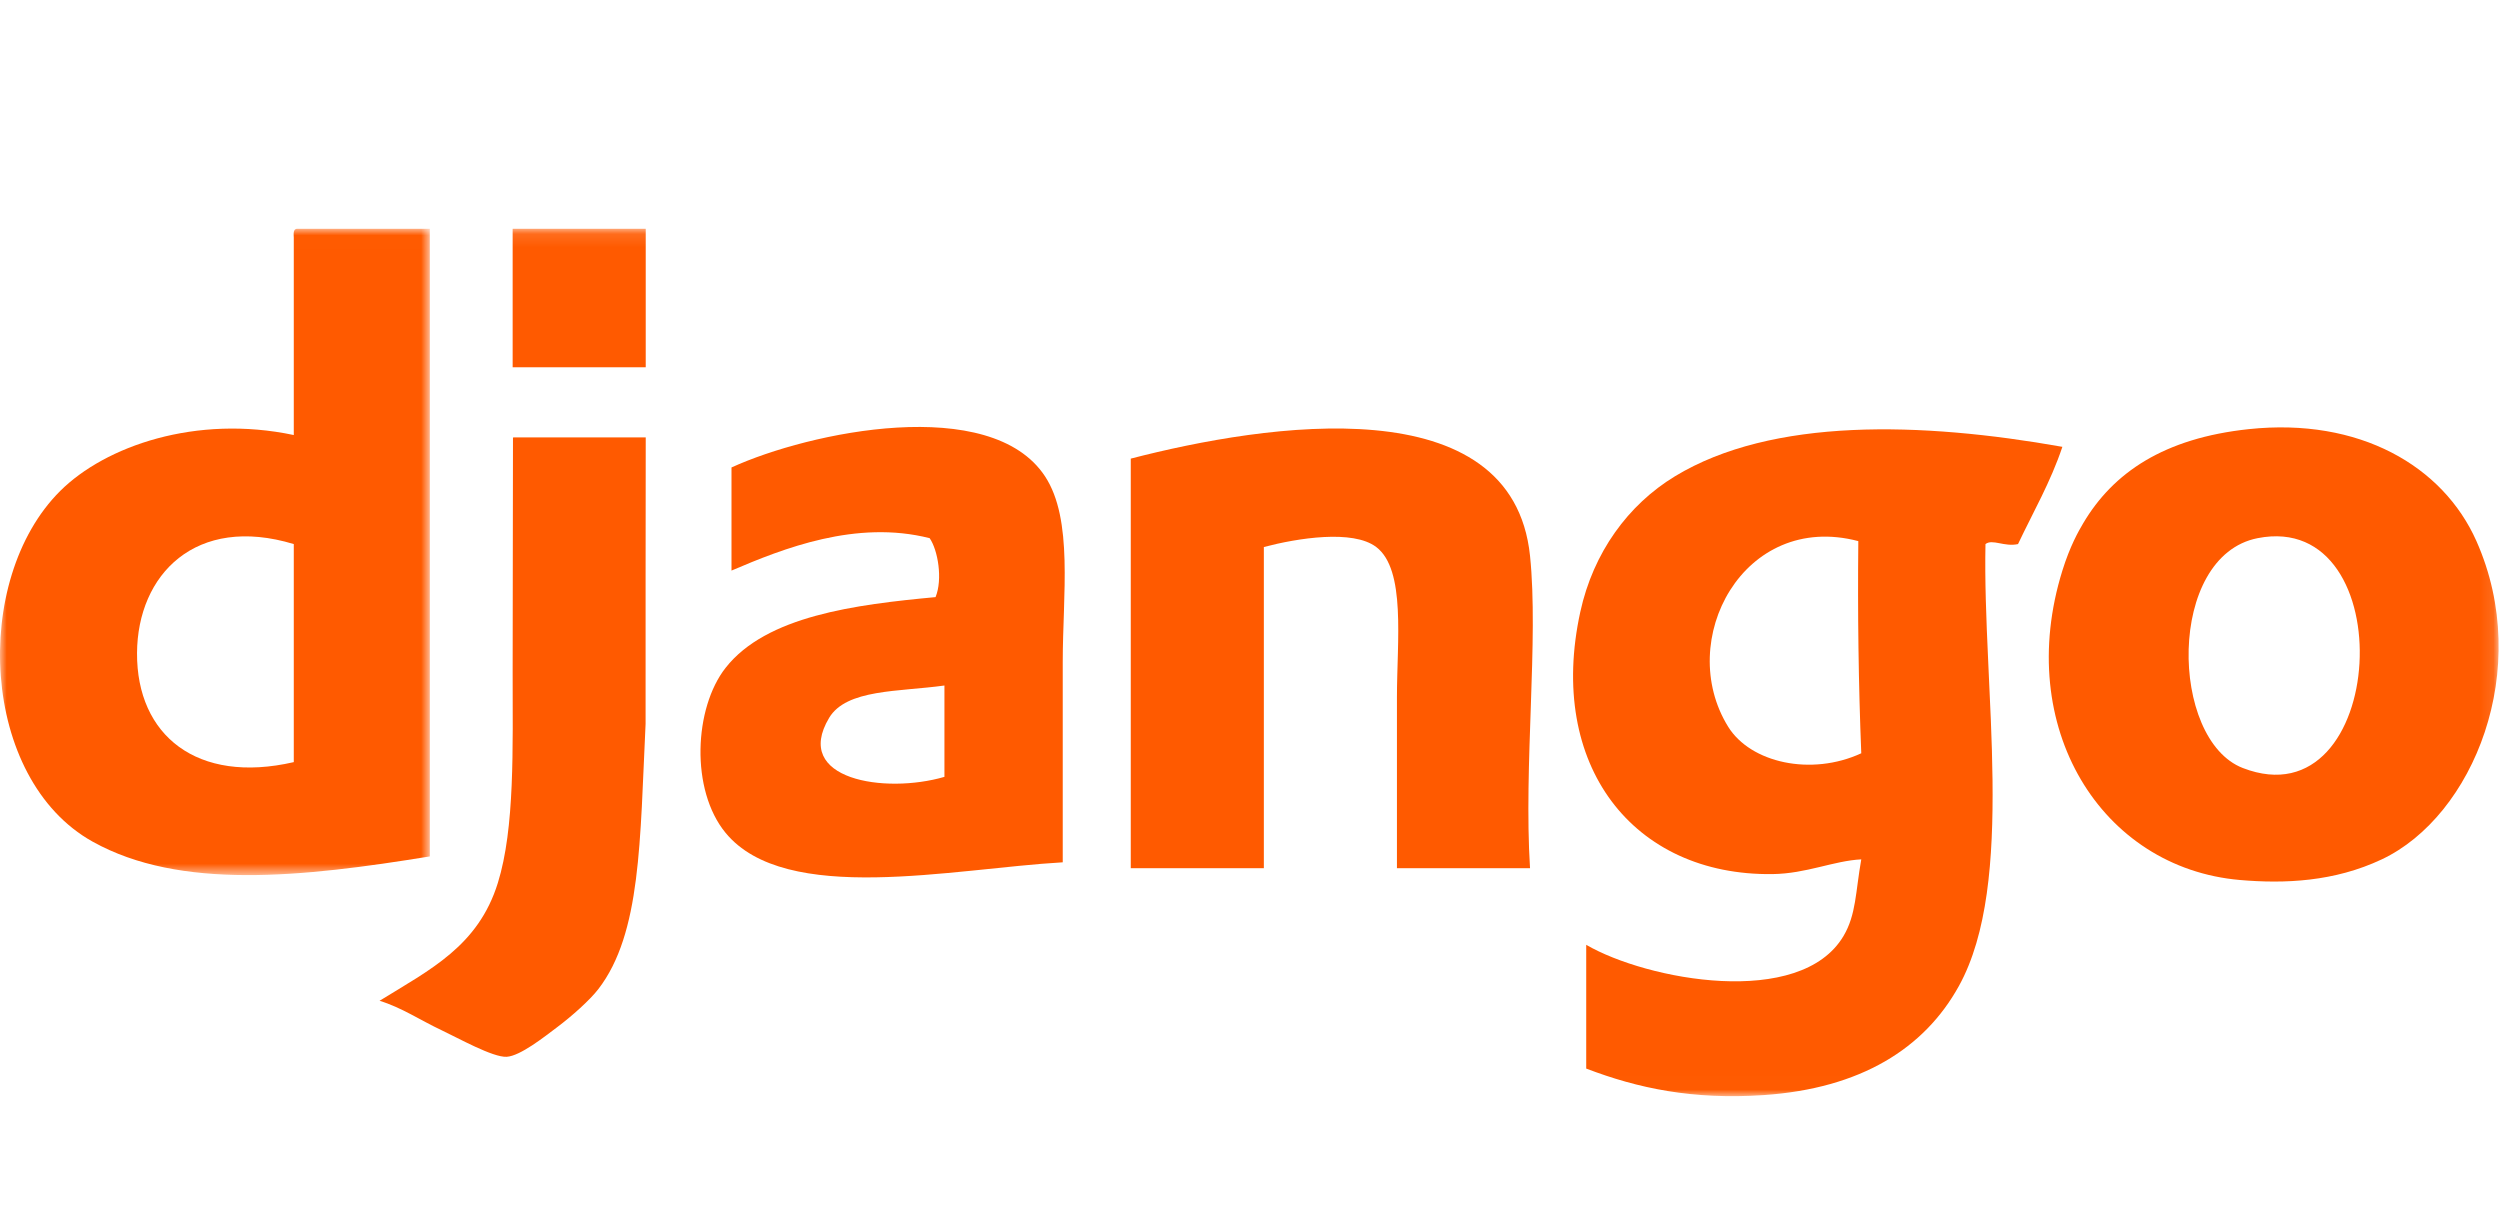 <?xml version="1.0" encoding="UTF-8"?>
<svg width="187px" height="92px" viewBox="0 0 187 92" version="1.1" xmlns="http://www.w3.org/2000/svg" xmlns:xlink="http://www.w3.org/1999/xlink">
    <defs>
        <polygon id="path-1" points="0 0.006 32.151 0.006 32.151 48.35 0 48.35"></polygon>
        <polygon id="path-3" points="0 64.994 186.898 64.994 186.898 0.113 0 0.113"></polygon>
    </defs>
    <g id="Page-1" stroke="none" stroke-width="1" fill="none" fill-rule="evenodd">
        <g id="Group-11" transform="translate(0, 17)">
            <g id="Group-3" transform="translate(0, 0.107)">
                <mask id="mask-2" fill="white">
                    <use xlink:href="#path-1"></use>
                </mask>
                <g id="Clip-2"></g>
                <path d="M22.196,0.006 L32.151,0.006 L32.151,46.953 C22.609,48.507 13.47,49.493 6.932,45.85 C-1.486,41.161 -2.163,26.259 4.498,19.622 C7.876,16.257 14.675,13.888 21.975,15.434 L21.975,0.667 C21.956,0.354 21.938,0.043 22.196,0.006 M10.25,31.745 C10.218,37.899 14.747,41.568 21.975,39.9 L21.975,23.59 C14.656,21.369 10.281,25.862 10.25,31.745" id="Fill-1" fill="#FF5A00" mask="url(#mask-2)"></path>
            </g>
            <mask id="mask-4" fill="white">
                <use xlink:href="#path-3"></use>
            </mask>
            <g id="Clip-5"></g>
            <polygon id="Fill-4" fill="#FF5A00" mask="url(#mask-4)" points="38.346 10.472 48.3 10.472 48.3 0.113 38.346 0.113"></polygon>
            <path d="M168.203,15.1 C176.491,14.218 182.743,17.861 185.238,23.476 C189.493,33.056 185.003,44.048 178.158,47.28 C174.611,48.955 170.896,49.115 167.54,48.823 C157.166,47.922 150.623,37.389 154.266,25.68 C154.836,23.847 155.477,22.726 155.815,22.154 C158.07,18.334 161.877,15.775 168.203,15.1 M167.761,40.447 C178.613,44.649 179.814,21.094 168.867,23.255 C162.069,24.598 162.287,38.328 167.761,40.447" id="Fill-6" fill="#FF5A00" mask="url(#mask-4)"></path>
            <path d="M79.493,47.501 C71.269,47.972 58.772,50.763 54.274,45.297 C51.63,42.085 51.915,35.959 54.274,32.954 C57.322,29.07 63.976,28.223 69.98,27.664 C70.525,26.327 70.158,24.151 69.538,23.255 C64.046,21.862 58.589,24.021 54.716,25.68 L54.716,17.966 C60.565,15.289 74.112,12.469 78.166,18.627 C80.294,21.861 79.493,27.501 79.493,32.513 L79.493,47.501 Z M62.016,36.701 C59.263,41.311 66.181,42.415 70.644,41.109 L70.644,34.276 C67.215,34.753 63.312,34.531 62.016,36.7 L62.016,36.701 Z" id="Fill-7" fill="#FF5A00" mask="url(#mask-4)"></path>
            <path d="M114.446,47.942 L104.491,47.942 L104.491,35.158 C104.491,30.949 105.175,25.612 102.942,23.917 C101.194,22.589 97.047,23.255 94.536,23.917 L94.536,47.942 L84.581,47.942 L84.581,17.305 C94.758,14.671 113.127,11.847 114.446,24.578 C115.097,30.855 113.964,40.272 114.446,47.942" id="Fill-8" fill="#FF5A00" mask="url(#mask-4)"></path>
            <path d="M154.266,16.423 C153.38,19.067 152.083,21.301 150.948,23.697 C149.922,23.926 149.033,23.29 148.514,23.697 C148.287,34.441 150.811,49.006 146.523,56.758 C143.942,61.425 139.189,64.419 131.923,64.913 C126.629,65.272 122.521,64.411 118.649,62.929 L118.649,53.672 C123.19,56.314 134.665,58.467 137.896,53.011 C138.846,51.405 138.786,49.746 139.223,47.28 C137.143,47.389 135.124,48.348 132.586,48.382 C122.153,48.52 115.698,40.243 118.207,28.766 C119.177,24.326 121.788,20.751 125.286,18.627 C132.552,14.215 143.72,14.55 154.266,16.423 M129.268,37.362 C130.943,40.062 135.479,41.075 139.223,39.345 C139.017,34.187 138.946,28.895 139.002,23.476 C130.398,21.211 125.271,30.92 129.268,37.362" id="Fill-9" fill="#FF5A00" mask="url(#mask-4)"></path>
            <path d="M48.301,15.717 C48.289,23.021 48.291,28.269 48.29,37.142 C47.867,45.862 47.966,52.806 44.761,56.978 C44.129,57.801 42.787,59.001 41.664,59.843 C40.721,60.551 38.923,61.985 37.903,62.048 C36.874,62.11 34.232,60.625 33.036,60.064 C31.466,59.327 30.014,58.348 28.39,57.86 C32.177,55.522 35.772,53.769 37.239,49.043 C38.516,44.934 38.346,38.978 38.346,33.174 C38.346,27.443 38.371,20.78 38.371,15.72 L48.301,15.717 L48.301,15.717 Z" id="Fill-10" fill="#FF5A00" mask="url(#mask-4)"></path>
        </g>
    </g>
</svg>